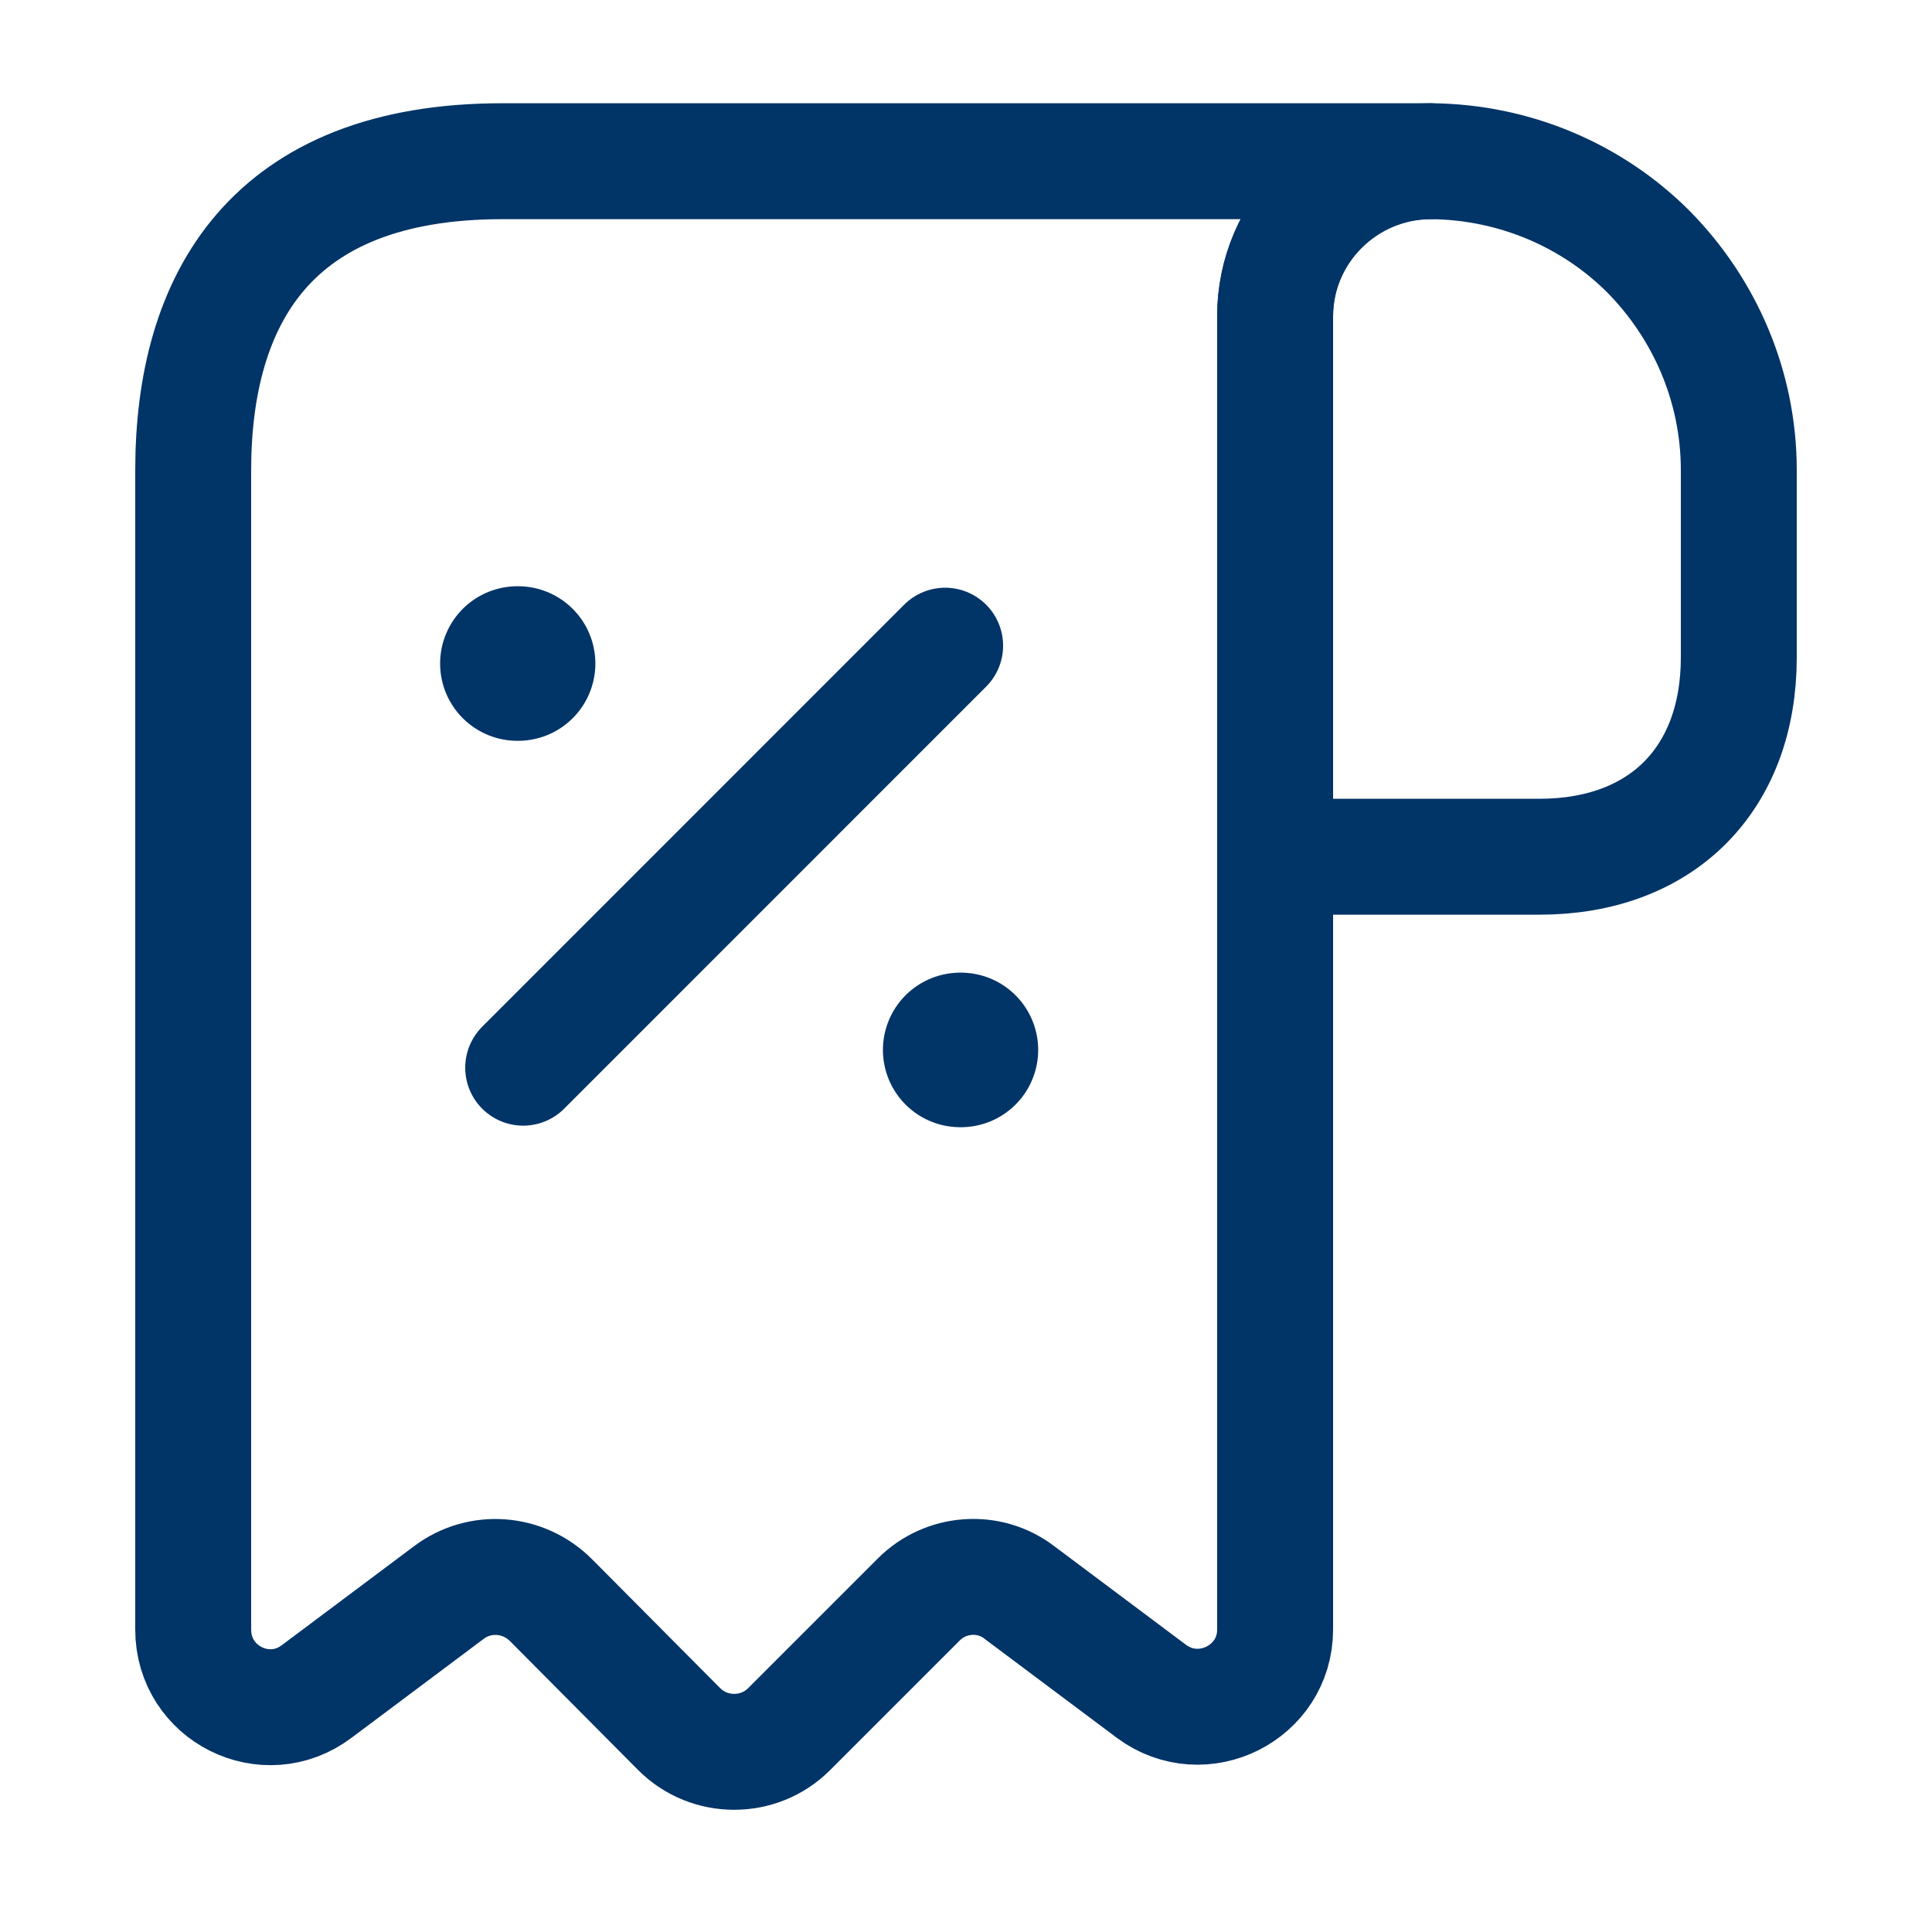 <svg width="25" height="25" viewBox="0 0 25 25" fill="none" xmlns="http://www.w3.org/2000/svg">
<path d="M22.5 6.086V8.506C22.5 10.086 21.5 11.086 19.92 11.086H16.5V4.096C16.5 2.986 17.41 2.086 18.52 2.086C19.61 2.096 20.61 2.536 21.33 3.256C22.05 3.986 22.5 4.986 22.5 6.086Z" stroke="#013467" stroke-width="1.5" stroke-miterlimit="10" stroke-linecap="round" stroke-linejoin="round"/>
<path d="M2.5 7.086V21.086C2.5 21.916 3.44 22.386 4.1 21.886L5.81 20.606C6.21 20.306 6.77 20.346 7.13 20.706L8.79 22.376C9.18 22.766 9.82 22.766 10.21 22.376L11.89 20.696C12.24 20.346 12.8 20.306 13.19 20.606L14.9 21.886C15.56 22.376 16.5 21.906 16.5 21.086V4.086C16.5 2.986 17.4 2.086 18.5 2.086H7.5H6.5C3.5 2.086 2.5 3.876 2.5 6.086V7.086Z" stroke="#013467" stroke-width="1.5" stroke-miterlimit="10" stroke-linecap="round" stroke-linejoin="round"/>
<path d="M6.77 13.816L12.23 8.355" stroke="#013467" stroke-width="1.5" stroke-linecap="round" stroke-linejoin="round"/>
<path d="M12.425 13.586H12.434" stroke="#013467" stroke-width="2" stroke-linecap="round" stroke-linejoin="round"/>
<path d="M6.695 8.586H6.704" stroke="#013467" stroke-width="2" stroke-linecap="round" stroke-linejoin="round"/>
</svg>
